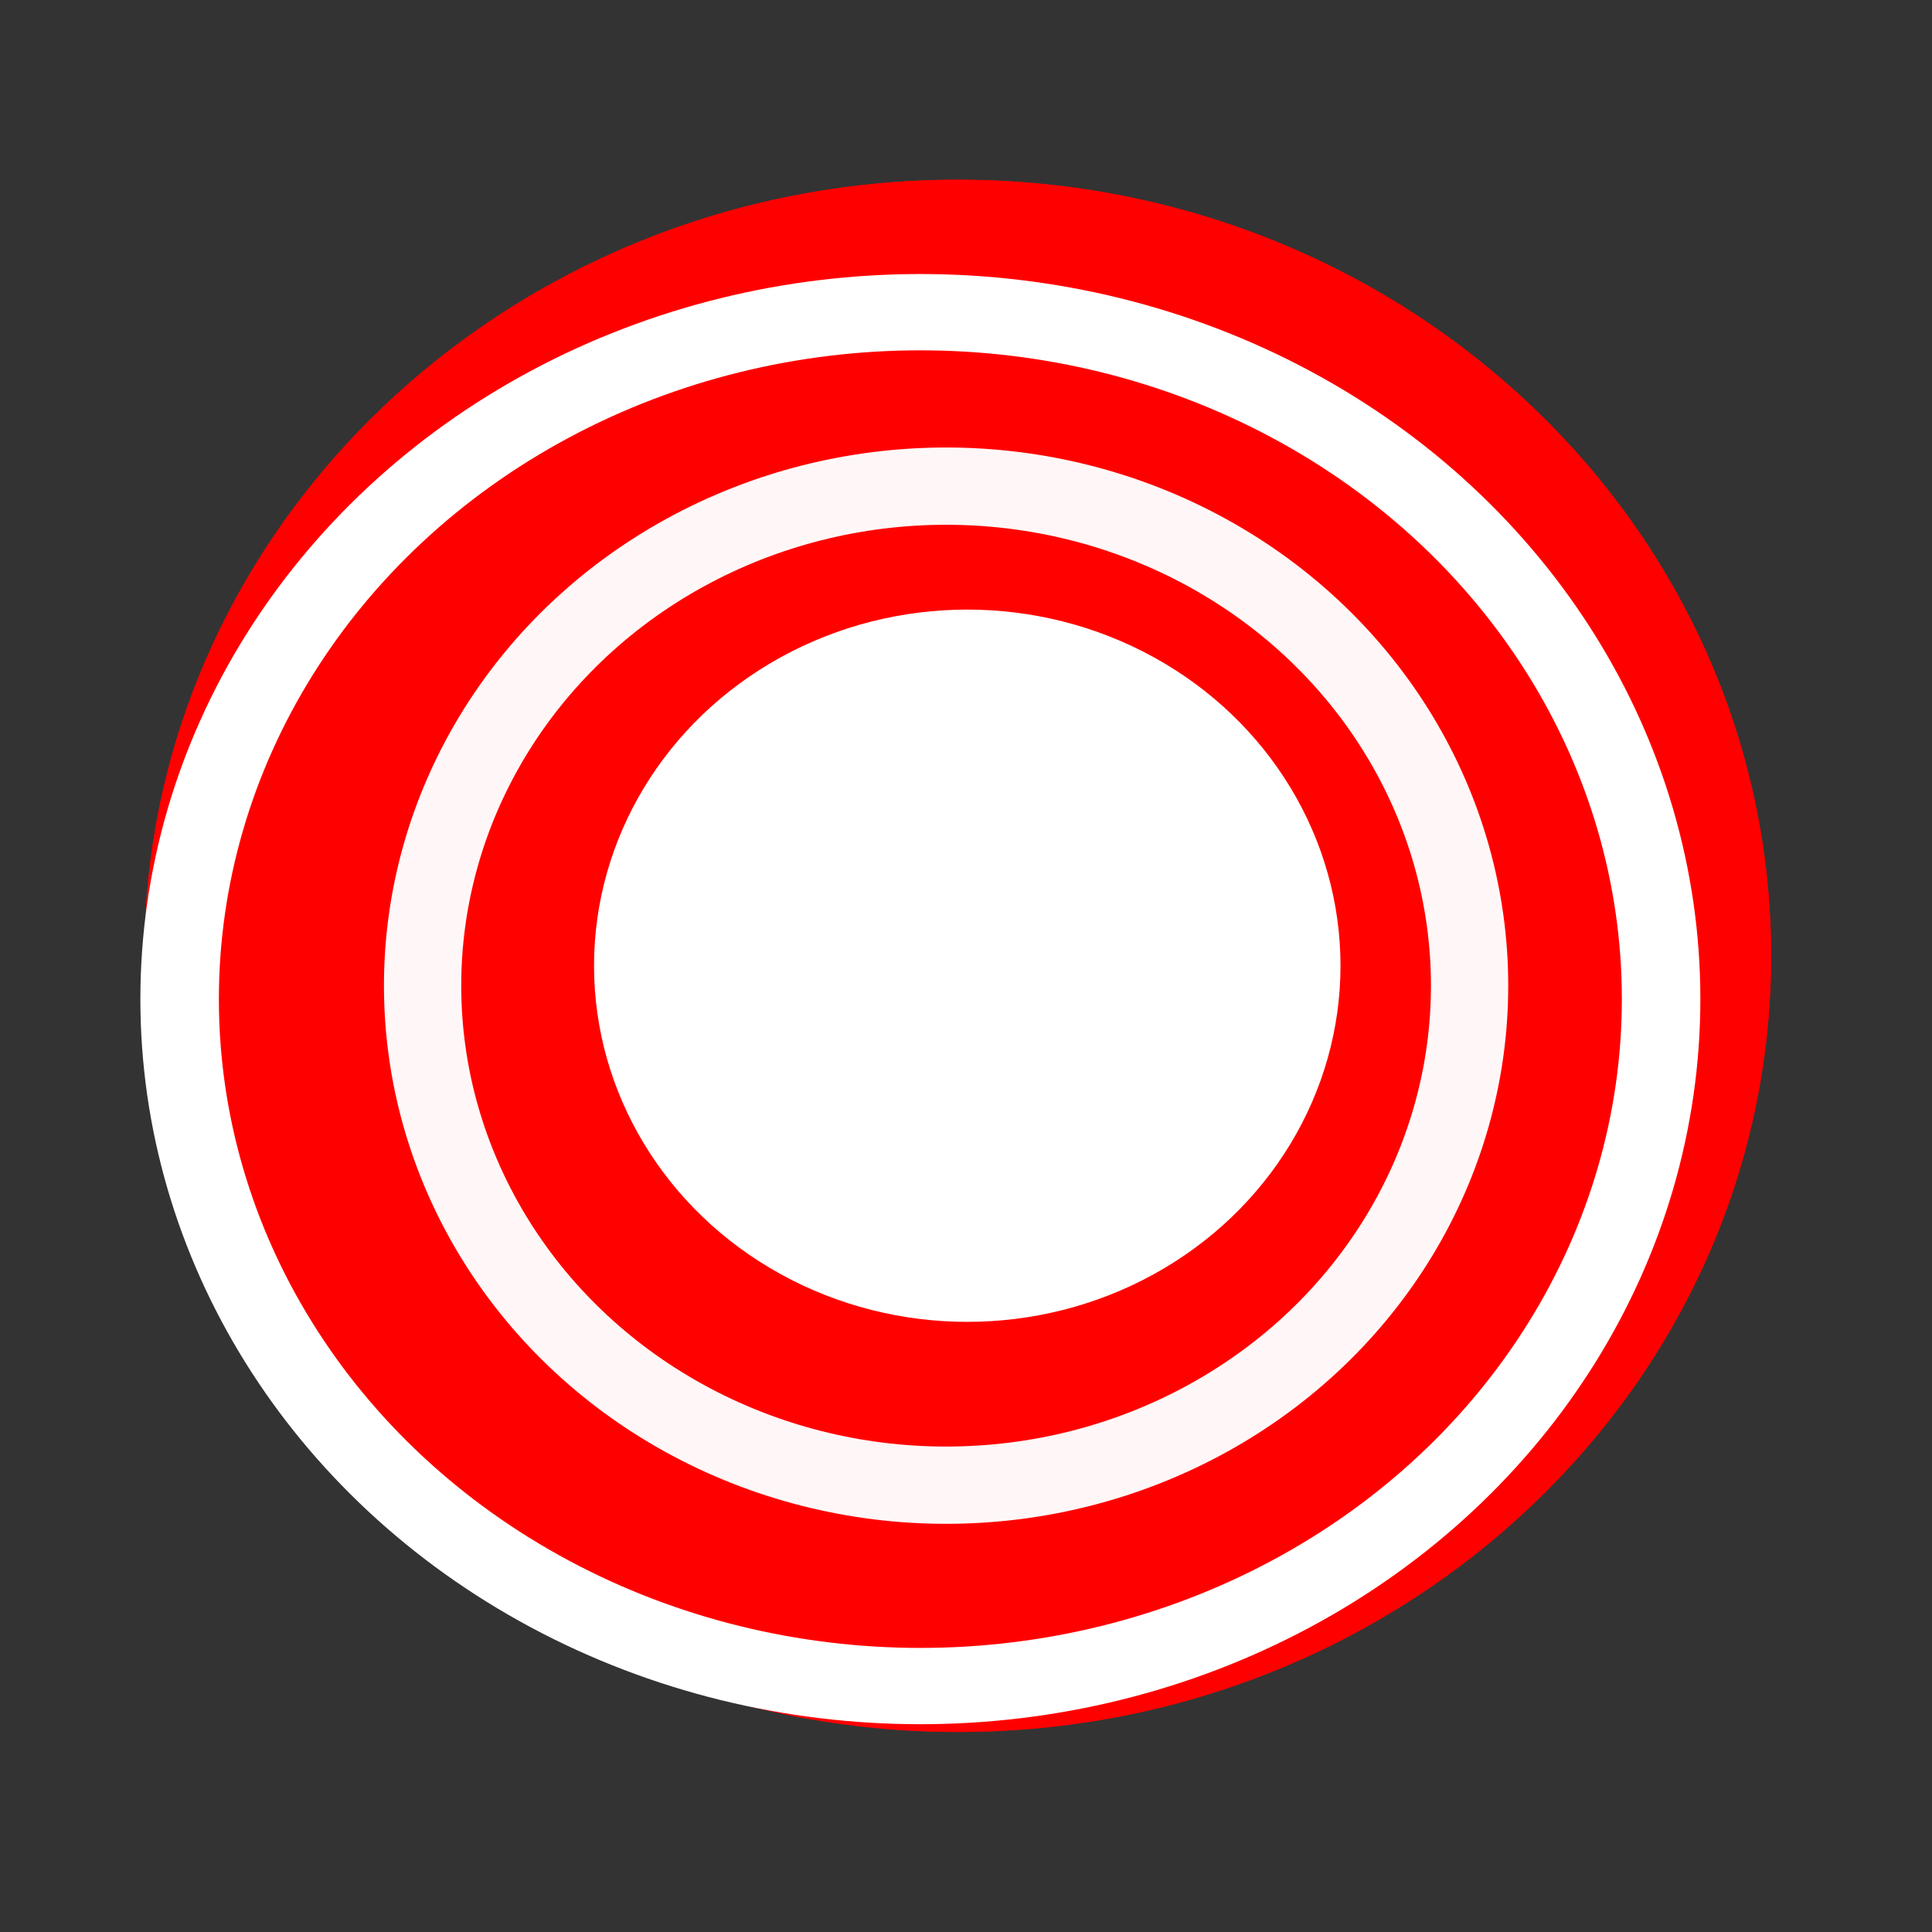 <?xml version="1.0" encoding="UTF-8" standalone="no"?>
<!DOCTYPE svg PUBLIC "-//W3C//DTD SVG 1.1//EN" "http://www.w3.org/Graphics/SVG/1.1/DTD/svg11.dtd">
<svg width="100%" height="100%" viewBox="0 0 50 50" version="1.1" xmlns="http://www.w3.org/2000/svg" xmlns:xlink="http://www.w3.org/1999/xlink" xml:space="preserve" xmlns:serif="http://www.serif.com/" style="fill-rule:evenodd;clip-rule:evenodd;stroke-linecap:round;stroke-linejoin:round;stroke-miterlimit:1.5;">
    <rect x="0" y="0" width="50" height="50" fill="#333333" stroke="none"/>
    <g transform="matrix(0.406,0,0,0.406,-149.037,-189.854)">
        <path d="M428.136,479.078C456.751,479.078 479.982,501.245 479.982,528.55C479.982,555.854 456.751,578.022 428.136,578.022C399.522,578.022 376.291,555.854 376.291,528.55C376.291,501.245 399.522,479.078 428.136,479.078ZM428.136,499.983C443.397,499.983 455.786,512.819 455.786,528.63C455.786,544.441 443.397,557.278 428.136,557.278C412.876,557.278 400.486,544.441 400.486,528.63C400.486,512.819 412.876,499.983 428.136,499.983Z" style="fill:rgb(255,0,0);"/>
    </g>
    <g transform="matrix(0.406,0,0,0.406,-149.037,-189.854)">
        <path d="M428.136,479.078C456.751,479.078 479.982,501.245 479.982,528.55C479.982,555.854 456.751,578.022 428.136,578.022C399.522,578.022 376.291,555.854 376.291,528.55C376.291,501.245 399.522,479.078 428.136,479.078ZM428.136,499.983C443.397,499.983 455.786,512.819 455.786,528.63C455.786,544.441 443.397,557.278 428.136,557.278C412.876,557.278 400.486,544.441 400.486,528.63C400.486,512.819 412.876,499.983 428.136,499.983Z" style="fill:rgb(255,0,0);"/>
    </g>
    <g transform="matrix(1.282,0,0,1.282,7.488,7.784)">
        <ellipse cx="13.258" cy="13.826" rx="10.568" ry="10.084" style="fill:rgb(255,2,0);stroke:rgb(255,247,247);stroke-width:1.56px;"/>
    </g>
    <g transform="matrix(1.814,0,0,1.763,-0.231,1.482)">
        <ellipse cx="13.258" cy="13.826" rx="10.568" ry="10.084" style="fill:none;stroke:white;stroke-width:1.12px;"/>
    </g>
    <g id="_-Picture-Frame-" serif:id="(Picture Frame)" transform="matrix(0.914,0,0,0.914,12.915,12.356)">
        <ellipse cx="13.258" cy="13.826" rx="10.568" ry="10.084" style="fill:white;"/>
    </g>
</svg>
